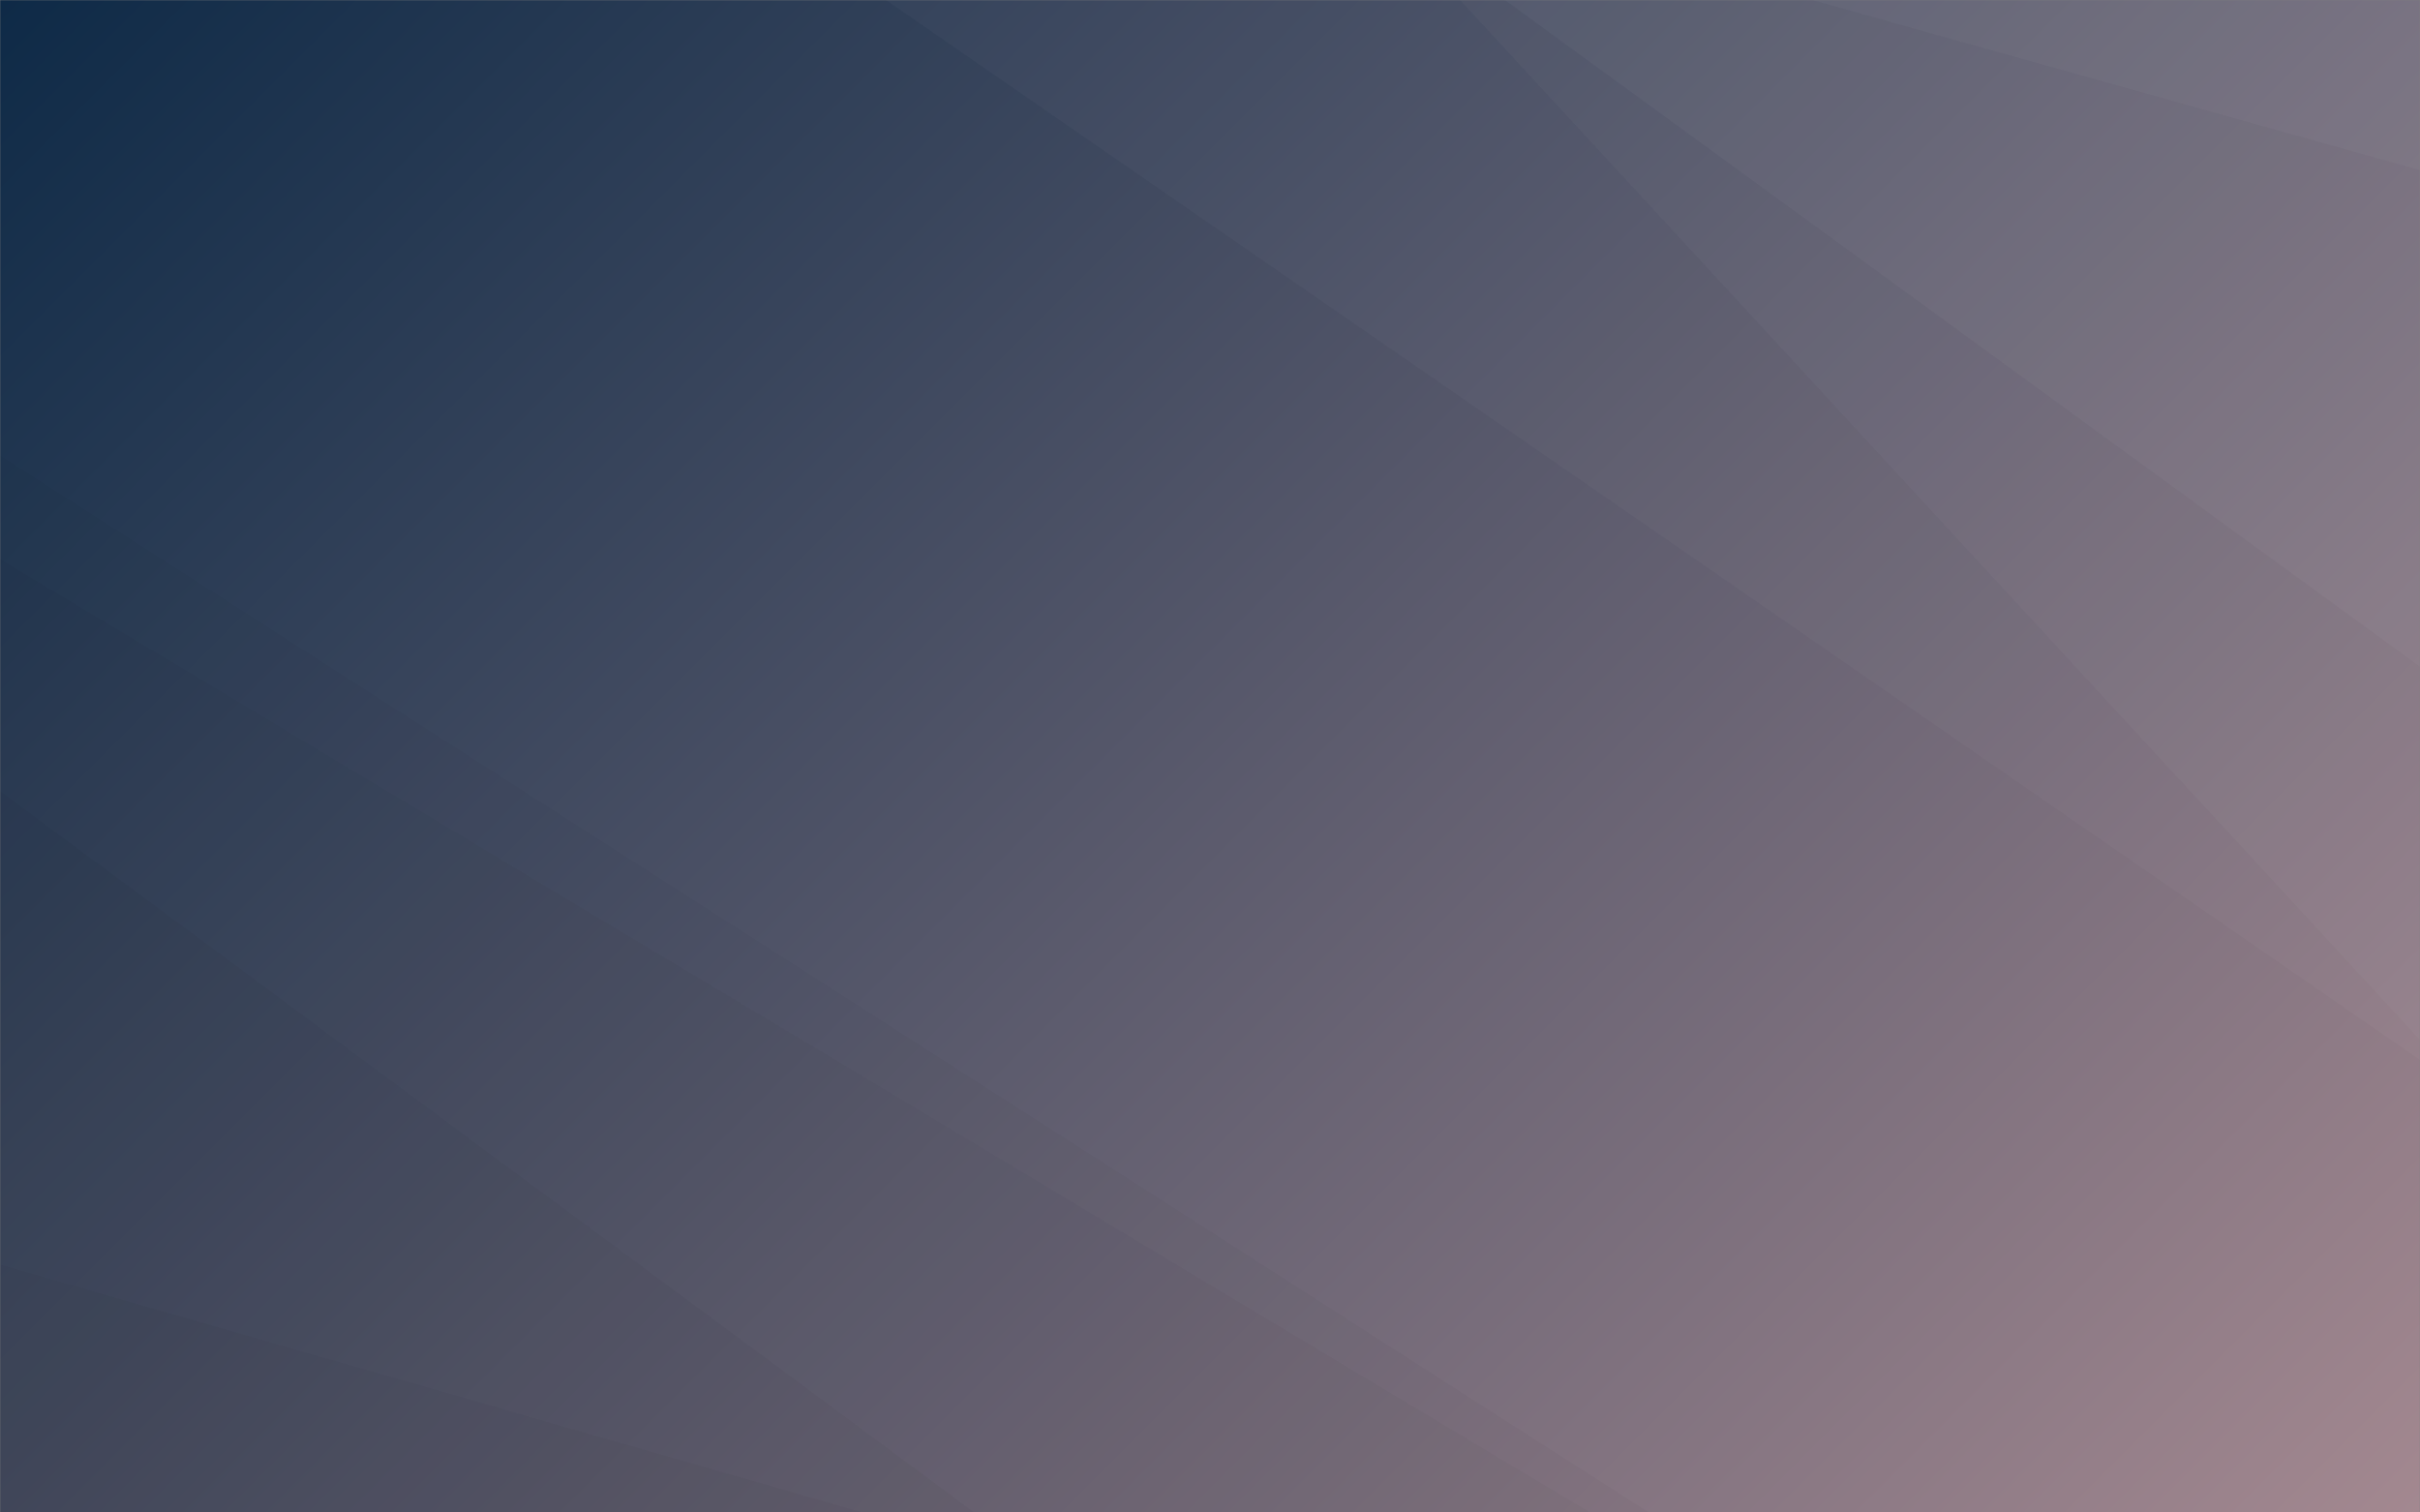 <svg xmlns="http://www.w3.org/2000/svg" version="1.1" xmlns:xlink="http://www.w3.org/1999/xlink" xmlns:svgjs="http://svgjs.com/svgjs" width="1440" height="900" preserveAspectRatio="none" viewBox="0 0 1440 900"><rect x="0" y="0" width="1440" height="900" fill="#808080" stroke="none"/><g mask="url(&quot;#SvgjsMask2478&quot;)" fill="none"><rect width="1440" height="900" x="0" y="0" fill="url(#SvgjsLinearGradient2479)"></rect><path d="M1440 0L1078.2 0L1440 101.27z" fill="rgba(255, 255, 255, .1)"></path><path d="M1078.2 0L1440 101.27L1440 396.75L895.5 0z" fill="rgba(255, 255, 255, .075)"></path><path d="M895.5 0L1440 396.75L1440 618.83L868.82 0z" fill="rgba(255, 255, 255, .05)"></path><path d="M868.82 0L1440 618.83L1440 630.7L527.18 0z" fill="rgba(255, 255, 255, .025)"></path><path d="M0 900L513.31 900L0 752.47z" fill="rgba(0, 0, 0, .1)"></path><path d="M0 752.47L513.31 900L579.78 900L0 470.67z" fill="rgba(0, 0, 0, .075)"></path><path d="M0 470.67L579.78 900L946.12 900L0 332.61z" fill="rgba(0, 0, 0, .05)"></path><path d="M0 332.61L946.12 900L981.18 900L0 271z" fill="rgba(0, 0, 0, .025)"></path></g><defs><mask id="SvgjsMask2478"><rect width="1440" height="900" fill="#ffffff"></rect></mask><linearGradient x1="9.37%" y1="-15%" x2="90.63%" y2="115%" gradientUnits="userSpaceOnUse" id="SvgjsLinearGradient2479"><stop stop-color="#0e2a47" offset="0"></stop><stop stop-color="rgba(163, 136, 144, 1)" offset="1"></stop></linearGradient></defs></svg>